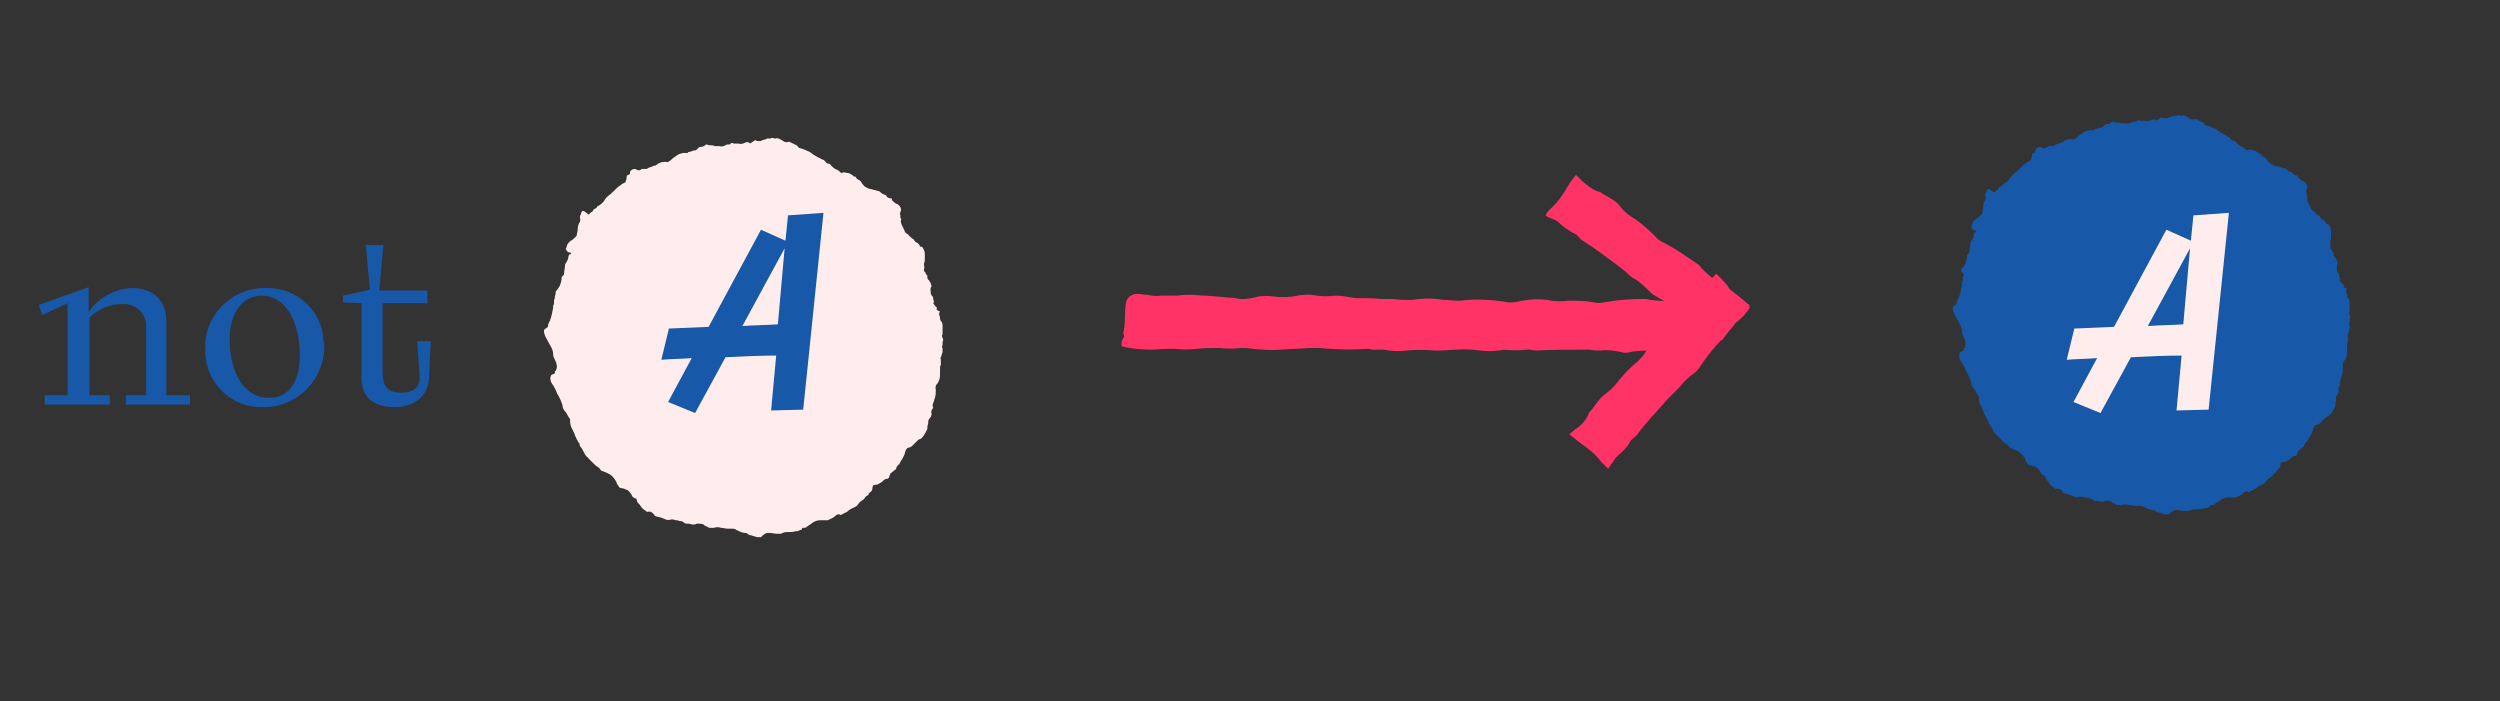 <?xml version="1.0" encoding="utf-8"?>
<!-- Generator: Adobe Illustrator 22.0.1, SVG Export Plug-In . SVG Version: 6.00 Build 0)  -->
<svg version="1.1" id="Livello_1" xmlns="http://www.w3.org/2000/svg" xmlns:xlink="http://www.w3.org/1999/xlink" x="0px" y="0px"
	 viewBox="0 0 296 83" style="enable-background:new 0 0 296 83;" xml:space="preserve">
<rect x="0" y="0" width="296" height="83" fill="#333333" stroke="none"/>
<style type="text/css">
	.st0{fill:#FF3366;}
	.st1{fill:#FFEDED;}
	.st2{fill:#1858A8;}
</style>
<title>manuale_ill_nuove</title>
<g id="Livello_1_1_">
	<path class="st0" d="M132.8,41c1.2,0.3,2.4,0.4,3.7,0.4c0.9-0.1,1.8-0.1,2.7-0.1c0.8,0.1,1.6,0.1,2.5,0c0.9-0.1,1.8-0.1,2.7-0.1
		c0.8,0.1,1.6,0.1,2.5,0c0.5,0,0.9,0,1.4,0.1c1.1,0.1,2.2,0.2,3.3,0.1c1.1-0.1,2.3-0.1,3.4-0.2c0.4,0,0.7,0,1.1,0
		c0.5,0,0.9,0.1,1.4,0.1c1.5,0.1,2.9,0.1,4.4,0c0.2,0,0.3,0,0.5,0.1c0.2,0,0.5,0,0.7,0c0.3,0,0.5,0,0.8,0c0.9,0.2,1.8,0.2,2.7,0.1
		c1.1-0.1,2.1-0.1,3.2,0c0.2,0,0.5,0,0.7,0c0.7,0,1.3-0.1,2-0.1c0.9-0.1,1.9,0,2.8,0.1c0.7,0.1,1.4,0.1,2.1,0c0.2,0,0.5-0.1,0.7-0.1
		c0.8,0.1,1.7,0.1,2.6,0c0.3-0.1,0.8,0.1,1.2,0.1c1.8-0.1,3.7-0.1,5.5-0.1c0.3,0,0.5,0,0.8,0c0.4,0.1,0.9,0.1,1.3,0.1
		c0.8-0.1,1.7,0,2.5,0.2c0.3,0.1,0.6,0.1,0.9,0c1-0.2,2.1-0.2,3.2-0.2c0.8,0.1,1.6,0.1,2.5,0c1.1-0.1,2.1-0.1,3.2-0.2
		c0.2,0,0.4,0,0.6,0c-0.1-0.9-0.1-1.9-0.1-2.8c0-0.2,0.1-0.5,0.1-0.7c0.1-0.7,0.2-1.3,0.2-2c-0.2,0-0.5,0-0.7,0
		c-1.2-0.1-2.4-0.1-3.6-0.1c-1,0-2-0.1-3-0.2c-0.2-0.1-0.5-0.1-0.7-0.1c-1.6,0-3.1,0.1-4.7,0.4c-0.4,0.1-0.8,0.1-1.2,0
		c-1-0.2-2-0.2-3-0.2c-0.8,0.1-1.7,0.1-2.5-0.1c-1-0.1-1.9-0.1-2.9,0.1c0,0-0.1,0-0.1,0c-0.7,0.2-1.5,0.3-2.2,0.1
		c-0.7-0.1-1.5-0.2-2.2-0.2c-1-0.1-2,0-2.9,0.1c-0.1,0-0.2,0-0.4,0c-0.5,0-1.1-0.1-1.6-0.1c-1.2-0.2-2.4-0.2-3.6,0
		c-0.4,0-0.8,0-1.2,0c-0.5,0-0.9-0.1-1.4-0.1c-0.4,0-0.8,0-1.2,0c-0.8-0.1-1.6-0.1-2.4-0.1c-0.4,0-0.8,0-1.2-0.1
		c-0.6-0.1-1.2-0.2-1.9-0.2c-0.7,0.1-1.4,0.1-2.1,0c-0.9-0.2-1.9-0.1-2.8,0.1c-0.8,0.1-1.6,0.1-2.3,0c-0.7-0.1-1.5-0.1-2.2,0.1
		c-0.8,0.2-1.6,0.3-2.3,0.1c-0.3-0.1-0.7,0-1.1-0.1l-1.2-0.1c-0.9-0.1-1.9-0.1-2.8-0.2c-0.6,0-1.2,0-1.8,0.1c-0.6,0-1.2,0-1.9,0
		c-0.6,0.1-1.2,0-1.7-0.1c-0.4,0-0.7-0.1-1-0.1c-0.7-0.1-1.4,0.4-1.5,1.1c0,0,0,0.1,0,0.1c-0.2,1.1,0,2.3-0.3,3.4
		c0,0.2,0.1,0.3,0.1,0.5C132.7,40.4,132.8,40.7,132.8,41z"/>
	<path class="st1" d="M65.8,34.5c0.2-0.2,0.4-0.5,0.5-0.7c0.1-0.3,0.2-0.6,0.2-0.9c0-0.1,0-0.1,0.1-0.2c0.1-0.1,0.2-0.2,0.2-0.4
		c0-0.3,0.1-0.6,0.1-0.9c0-0.1,0.1-0.3,0.2-0.4c0.1-0.2,0.2-0.4,0.2-0.6c0-0.1,0.1-0.3,0.2-0.3c0,0,0.1,0,0.1-0.1
		c0-0.1,0-0.1-0.1-0.1c-0.3,0-0.4-0.2-0.5-0.4c0,0,0-0.1,0-0.1c0.1-0.1,0.1-0.3,0.2-0.5c0.1-0.1,0.2-0.3,0.4-0.4
		c0.2-0.1,0.4-0.3,0.6-0.5c0,0,0.1-0.1,0.1-0.2c0-0.2,0.1-0.4,0.1-0.6c0,0,0-0.1,0-0.1c0-0.3,0.1-0.6,0.3-0.9c0-0.1,0-0.2,0-0.3
		c-0.1-0.2,0-0.4,0.1-0.6c0,0,0,0,0-0.1c0.2-0.3,0.2-0.3,0.5-0.1l0.4,0.3c0.1,0,0.1-0.1,0.1-0.1c0.1-0.1,0.2-0.2,0.3-0.2
		c0.1-0.1,0.1-0.2,0.2-0.3c0.1-0.1,0.3-0.1,0.4-0.3c0,0,0-0.1,0.1-0.1c0.4-0.2,0.7-0.5,0.9-0.9c0.1-0.1,0.2-0.2,0.3-0.3
		c0.3-0.2,0.6-0.5,0.9-0.8c0,0,0.1-0.1,0.1-0.1c0.1-0.1,0.1-0.1,0.2-0.2c0.1,0,0.1-0.1,0.2-0.1c0.2-0.2,0.4-0.3,0.6-0.4
		c0.1,0,0.1-0.1,0.1-0.2c0.1-0.2,0.1-0.3,0.1-0.5c0-0.1,0.1-0.2,0.2-0.2c0.1,0,0.2-0.1,0.2-0.2c0,0,0-0.1,0-0.1
		c0-0.2,0.3-0.4,0.5-0.4c0.1,0,0.2,0,0.3,0.1c0.2,0.1,0.4,0.1,0.6-0.1C76,20,76.2,20,76.3,20c0.1,0,0.2,0,0.3,0
		c0.1-0.1,0.3-0.2,0.4-0.2c0.2-0.1,0.3-0.1,0.5-0.2c0.1,0,0.2,0,0.2-0.1c0,0,0.1,0,0.1,0c0.1-0.2,0.4-0.2,0.5-0.3c0,0,0.1,0,0.1,0
		c0.2,0,0.4-0.1,0.6,0c0.1,0,0.1,0,0.2-0.1c0.2-0.1,0.3-0.2,0.5-0.4c0.2-0.1,0.4-0.3,0.6-0.4c0.2-0.1,0.5-0.2,0.8-0.2
		c0.2,0,0.3,0.1,0.4-0.1c0.3,0,0.5-0.2,0.8-0.2c0.1,0,0.1,0,0.2-0.1c0.1-0.1,0.1-0.1,0.2-0.2c0,0,0.1-0.1,0.2-0.1
		c0.3,0,0.5-0.1,0.7-0.3c0,0,0,0,0.1,0c0.1,0.1,0.3,0.1,0.5,0.1c0.1,0,0.3,0,0.4,0.1c0,0,0.2,0,0.2,0c0.1,0,0.3,0,0.4,0
		c0.2,0.1,0.5,0,0.7-0.1c0.1-0.1,0.3-0.1,0.4-0.1c0.1,0,0.2,0,0.2-0.1c0.1-0.1,0.2-0.1,0.4,0c0.2,0,0.3,0,0.5,0c0,0,0.1,0,0.1,0
		c0.2,0.1,0.5,0,0.7-0.1c0.2-0.1,0.3-0.1,0.5,0c0,0,0.1,0,0.1,0.1l0.6-0.4c0.1,0,0.2,0.1,0.3,0.1c0.1,0,0.2,0,0.3,0c0,0,0,0,0.1,0
		c0.2-0.2,0.5-0.1,0.7-0.3c0.1,0,0.1,0,0.2,0c0.1,0,0.1,0,0.2,0c0.2-0.1,0.4-0.1,0.5,0c0,0,0,0,0.1,0c0.2-0.1,0.4,0,0.6,0.1
		c0.1,0.1,0.2,0.1,0.2,0.1c0.2,0.2,0.5,0.3,0.7,0.2c0.1,0,0.2,0,0.2,0c0.2,0.1,0.4,0.2,0.6,0.3c0.2,0.1,0.3,0.1,0.4,0.3
		c0,0,0.1,0.1,0.1,0.1c0.4,0.1,0.9,0.3,1.3,0.5c0,0,0,0,0,0c0.1,0.1,0.3,0.2,0.4,0.3c0.2,0.1,0.3,0.2,0.5,0.3
		c0.2,0.1,0.4,0.2,0.6,0.3c0.1,0,0.2,0.1,0.3,0.2c0.1,0.2,0.3,0.3,0.5,0.3c0.1,0,0.1,0.1,0.2,0.2c0.2,0.2,0.4,0.4,0.7,0.5
		c0.1,0,0.1,0.1,0.2,0.1c0.1,0.1,0.2,0.2,0.3,0.3c0.3-0.2,0.6,0,0.9,0c0.2,0.1,0.4,0.2,0.5,0.3c0,0,0.1,0.1,0.1,0.1
		c0.2,0,0.2,0,0.3,0.2c0,0,0.1,0.1,0.1,0.1c0.2,0.1,0.4,0.2,0.5,0.4c0.1,0.2,0.3,0.4,0.4,0.5c0.2,0.1,0.5,0.3,0.8,0.3
		c0.2,0.1,0.5,0.1,0.7,0.2c0.2,0,0.3,0.1,0.5,0.3c0.1,0,0.1,0.1,0.2,0.1c0.1,0,0.2,0.1,0.3,0.1c0.1,0.3,0.4,0.4,0.7,0.4v0.2
		c0.2,0.2,0.4,0.4,0.7,0.5c0.3,0.2,0.5,0.6,0.3,0.9c0,0,0,0,0,0.1c0,0,0,0.1-0.1,0.1c0.1,0.1,0.1,0.1,0.1,0.2c0,0.1,0,0.2,0,0.2
		c0,0.1,0,0.1,0.1,0.2c0,0,0,0.1,0,0.1c-0.1,0.2,0,0.5,0.1,0.7c0.1,0.2,0.2,0.4,0.3,0.6c0,0.2,0.2,0.3,0.3,0.4
		c0.1,0,0.2,0.1,0.2,0.2c0.2,0.1,0.3,0.3,0.5,0.4c0.1,0,0.1,0.1,0.1,0.1c0.1,0.1,0.2,0.3,0.3,0.3c0.2,0.1,0.3,0.2,0.4,0.4
		c0,0,0,0.1,0.1,0.1c0.3,0,0.3,0.3,0.4,0.4c0.1,0.2,0.1,0.4,0.1,0.6c0,0.1,0,0.3,0,0.4c0,0.2,0,0.4-0.1,0.6c0,0.1,0,0.1,0,0.2
		c0.1,0.2,0,0.4,0,0.6c0,0,0,0.1,0,0.1c0.1,0.1,0.2,0.1,0.2,0.3c0,0,0,0,0,0c0.1,0.1,0.1,0.2,0.2,0.2c0,0.1,0,0.2,0,0.3
		c0,0.1,0.1,0.2,0.1,0.2c0.1,0.1,0.2,0.2,0.2,0.3c0,0,0.1,0.1,0.1,0.1c0,0.2,0.1,0.3,0.1,0.4c-0.2,0.2-0.1,0.5-0.1,0.8
		c0,0,0,0.1,0,0.1c0.1,0.1,0.1,0.1,0.1,0.2c0,0,0,0,0,0c0.2,0.1,0.2,0.3,0.2,0.5c0,0.1,0.1,0.1,0.1,0.2l-0.1,0.2
		c0.1,0.2,0.2,0.3,0.3,0.4c0.2,0.1,0.1,0.2,0.1,0.4l0.4,0.2c0,0,0,0.1-0.1,0.1c0,0.1,0,0.1,0,0.2c0,0.2,0.1,0.3,0.1,0.4
		s0,0.3,0.1,0.4c0.2,0.2,0.2,0.4,0.2,0.6c0,0.3,0,0.6,0,0.9c0,0,0,0.1,0,0.1c-0.1,0.1-0.1,0.2,0,0.4c0.1,0.2,0.1,0.3,0,0.5
		c0,0,0,0.1,0,0.1c0,0.1,0,0.2,0,0.3c-0.1,0.1-0.1,0.2,0,0.3c0,0.1,0,0.2,0,0.3c0,0.1,0,0.2,0,0.2c-0.1,0.2-0.1,0.4-0.2,0.6
		c-0.1,0.1,0,0.2,0,0.3c0,0.1,0,0.3,0,0.4c0,0.1,0,0.1,0,0.2c-0.1,0.1-0.1,0.3-0.1,0.5c0,0.2,0,0.3,0,0.5c0,0.3,0,0.7-0.2,1
		c0,0.1-0.1,0.2-0.2,0.3c-0.1,0.2-0.2,0.4-0.1,0.6c0,0.3,0,0.7-0.1,1c-0.1,0.2-0.1,0.4-0.2,0.6c-0.1,0.2-0.1,0.4,0,0.6
		c-0.2,0.2-0.3,0.4-0.2,0.7c0,0.2-0.1,0.4-0.2,0.5c-0.1,0.1-0.2,0.3-0.2,0.4c0,0.1,0,0.2,0,0.3c-0.1,0.2-0.1,0.3-0.1,0.5
		c0,0,0,0.1,0,0.1c-0.2,0.4-0.4,0.8-0.7,1.1c-0.1,0-0.1,0.1-0.2,0.1c-0.1,0-0.2,0.1-0.3,0.2c-0.2,0.2-0.4,0.4-0.6,0.6
		c-0.1,0.1-0.3,0.2-0.4,0.2c-0.2,0-0.3,0.2-0.4,0.4c0,0.1-0.1,0.3-0.1,0.4c-0.1,0.2-0.2,0.4-0.3,0.6c-0.1,0.1-0.2,0.3-0.3,0.5
		c0,0,0,0.1-0.1,0.1c-0.1,0.1-0.3,0.3-0.3,0.5c0,0.1-0.1,0.1-0.1,0.1c-0.2,0.2-0.4,0.3-0.6,0.5c0,0.1-0.1,0.2-0.1,0.3
		c0,0.1-0.1,0.3-0.3,0.3c-0.2,0-0.3,0.1-0.4,0.2c0,0-0.1,0-0.1,0.1c-0.1,0.1-0.2,0.1-0.3,0.2c-0.2,0.1-0.3,0.2-0.5,0.2
		c-0.3,0-0.4,0.1-0.4,0.4c0,0.2-0.1,0.4-0.3,0.5c-0.2,0.1-0.1,0.2-0.2,0.3s-0.2,0.1-0.3,0.2c-0.1,0.2-0.3,0.4-0.5,0.5
		c-0.2,0.1-0.3,0.3-0.4,0.4c-0.1,0.2-0.3,0.3-0.5,0.4c-0.3,0.1-0.6,0.3-0.8,0.5c-0.2,0.1-0.4,0.2-0.6,0.3c-0.1,0.1-0.2,0.1-0.3,0
		c-0.1,0-0.3,0-0.4,0.1c-0.2,0.2-0.5,0.4-0.8,0.5c-0.1,0.1-0.2,0.1-0.3,0.1c-0.3,0-0.5,0-0.8,0c-0.3,0-0.6,0.1-0.9,0.3
		c-0.2,0.2-0.5,0.3-0.7,0.5c-0.1,0.1-0.2,0.1-0.4,0.1s-0.1,0.2-0.2,0.2c-0.2,0.1-0.3,0.1-0.5,0.2c-0.1,0-0.1,0-0.2,0
		c-0.3,0.1-0.6,0.1-0.9,0.1c-0.2,0-0.4,0-0.6,0.1c-0.1,0-0.2,0.1-0.2,0.1c-0.1,0-0.3,0-0.4,0c0,0-0.1,0-0.1,0
		c-0.3,0-0.6-0.1-0.9-0.1c-0.2,0-0.4,0-0.5,0.1c-0.2,0.1-0.3,0.2-0.5,0.4c-0.1,0-0.1,0-0.2,0c-0.1,0-0.2,0-0.3,0
		c-0.2-0.1-0.4-0.1-0.6-0.2c-0.2,0-0.4-0.1-0.5-0.2c-0.1-0.1-0.2-0.1-0.3-0.1c-0.2,0-0.5-0.1-0.7-0.2c-0.1-0.1-0.3-0.1-0.4-0.2
		c-0.1-0.1-0.2-0.1-0.4-0.1c-0.1,0-0.2,0-0.3,0c-0.1,0-0.2,0-0.2,0c-0.3,0-0.6-0.1-0.8-0.1c-0.3-0.1-0.6-0.1-0.9,0
		c-0.1,0-0.2,0-0.3,0c0,0-0.1,0-0.1,0c-0.1,0-0.2,0-0.3-0.1c-0.1,0-0.1-0.1-0.2-0.1c-0.1,0-0.2-0.1-0.3-0.2C83.1,62,82.8,62,82.6,62
		c-0.1,0-0.2,0-0.3,0.1c-0.1,0-0.3,0-0.4,0c-0.2-0.1-0.4-0.1-0.5-0.1c-0.1,0-0.3,0-0.4-0.1c-0.1-0.1-0.2-0.2-0.4-0.2
		c-0.2,0-0.3-0.1-0.5-0.1c-0.2,0-0.3-0.1-0.5-0.1c0,0-0.1,0-0.1,0c-0.3,0.1-0.6,0.1-0.9-0.1c-0.1,0-0.2-0.1-0.3-0.1
		c-0.2-0.1-0.5-0.1-0.7-0.2c-0.1,0-0.1,0-0.1-0.1c0,0,0-0.1-0.1-0.1c-0.1-0.2-0.4-0.4-0.7-0.3c0,0-0.1,0-0.1,0
		c-0.2-0.2-0.5-0.3-0.7-0.6c-0.1-0.2-0.2-0.3-0.3-0.4c-0.1-0.1-0.2-0.2-0.2-0.4c0-0.1-0.1-0.2-0.2-0.2c-0.2-0.1-0.4-0.2-0.4-0.4
		c-0.1-0.1-0.2-0.3-0.3-0.4c-0.1-0.1-0.2-0.2-0.3-0.2c-0.2-0.1-0.4-0.2-0.6-0.2c-0.2,0-0.3-0.1-0.4-0.3c-0.1-0.1-0.2-0.3-0.2-0.4
		c-0.1-0.2-0.3-0.5-0.5-0.7c-0.2-0.2-0.4-0.3-0.6-0.4c-0.2-0.1-0.3-0.1-0.5-0.2c-0.2,0-0.3-0.2-0.4-0.3c0-0.1-0.1-0.1-0.2-0.2
		c-0.2-0.1-0.4-0.3-0.6-0.5c-0.2-0.2-0.4-0.4-0.5-0.5c-0.1-0.1-0.1-0.2-0.2-0.2c-0.2-0.2-0.3-0.4-0.4-0.6c0-0.1-0.1-0.1-0.1-0.2
		c0-0.1-0.1-0.1-0.1-0.2c-0.2-0.2-0.3-0.4-0.3-0.6c0,0,0-0.1-0.1-0.1c-0.2-0.4-0.4-0.7-0.5-1.1c-0.1-0.2-0.2-0.4-0.3-0.6
		c-0.1-0.2-0.2-0.5-0.2-0.8c0-0.1,0-0.1,0-0.2c0-0.1,0-0.1-0.1-0.2c-0.2-0.3-0.3-0.6-0.5-0.8c-0.2-0.2-0.3-0.5-0.3-0.7
		c-0.1-0.4-0.3-0.8-0.5-1.2c-0.1-0.1-0.2-0.3-0.2-0.4c-0.1-0.1-0.1-0.3-0.2-0.4c-0.1-0.2-0.2-0.4-0.3-0.5c-0.2-0.3-0.3-0.6-0.2-0.9
		c0-0.2,0.2-0.3,0.3-0.3c0.1,0,0.2-0.1,0.2-0.2c0-0.1,0-0.2,0.1-0.2c0.1-0.2,0.2-0.5,0.1-0.7c0-0.2-0.1-0.4-0.2-0.6
		c-0.1-0.2-0.2-0.4-0.2-0.6c0-0.3-0.1-0.7-0.3-1c-0.2-0.4-0.4-0.7-0.6-1.1c-0.1-0.2-0.2-0.5-0.2-0.7c0-0.1,0.1-0.3,0.2-0.3
		c0.2-0.1,0.3-0.2,0.3-0.4c0-0.2,0.1-0.3,0.2-0.5c0.2-0.5,0.3-1.1,0.4-1.6c-0.1-0.2,0.1-0.3,0.1-0.5c0-0.1,0-0.1,0-0.2
		c0-0.1,0-0.1,0-0.2c0.1-0.1,0.1-0.3,0.1-0.4C65.8,34.8,65.8,34.7,65.8,34.5z"/>
	<path class="st2" d="M232.2,31.9c0.2-0.2,0.4-0.5,0.5-0.7c0.1-0.3,0.2-0.6,0.2-0.9c0-0.1,0-0.1,0.1-0.2c0.1-0.1,0.2-0.2,0.2-0.4
		c0-0.3,0.1-0.6,0.1-0.9c0-0.1,0.1-0.3,0.2-0.4c0.1-0.2,0.2-0.4,0.2-0.6c0-0.1,0.1-0.3,0.2-0.3c0,0,0.1,0,0.1-0.1
		c0-0.1,0-0.1-0.1-0.1c-0.3,0-0.4-0.2-0.5-0.4c0,0,0-0.1,0-0.1c0.1-0.1,0.1-0.3,0.2-0.5c0.1-0.1,0.2-0.3,0.4-0.4
		c0.2-0.1,0.4-0.3,0.6-0.5c0,0,0.1-0.1,0.1-0.2c0-0.2,0.1-0.4,0.1-0.6c0,0,0-0.1,0-0.1c0-0.3,0.1-0.6,0.3-0.9c0-0.1,0-0.2,0-0.3
		c-0.1-0.2,0-0.4,0.1-0.6c0,0,0,0,0-0.1c0.2-0.3,0.2-0.3,0.5-0.1l0.4,0.3c0.1,0,0.1-0.1,0.1-0.1c0.1-0.1,0.2-0.2,0.3-0.2
		c0.1-0.1,0.1-0.2,0.2-0.3c0.1-0.1,0.3-0.1,0.4-0.3c0,0,0-0.1,0.1-0.1c0.4-0.2,0.7-0.5,0.9-0.9c0.1-0.1,0.2-0.2,0.3-0.3
		c0.3-0.2,0.6-0.5,0.9-0.8c0,0,0.1-0.1,0.1-0.1c0.1-0.1,0.1-0.1,0.2-0.2c0.1,0,0.1-0.1,0.2-0.1c0.2-0.2,0.4-0.3,0.6-0.4
		c0.1,0,0.1-0.1,0.1-0.2c0.1-0.2,0.1-0.3,0.1-0.5c0-0.1,0.1-0.2,0.2-0.2c0.1,0,0.2-0.1,0.2-0.2c0,0,0-0.1,0-0.1
		c0-0.2,0.3-0.4,0.5-0.4c0.1,0,0.2,0,0.3,0.1c0.2,0.1,0.4,0.1,0.6-0.1c0.1-0.1,0.3-0.2,0.4-0.1c0.1,0,0.2,0,0.3,0
		c0.1-0.1,0.3-0.2,0.4-0.2c0.2-0.1,0.3-0.1,0.5-0.2c0.1,0,0.2,0,0.2-0.1c0,0,0.1,0,0.1,0c0.1-0.2,0.4-0.2,0.5-0.3c0,0,0.1,0,0.1,0
		c0.2,0,0.4-0.1,0.6,0c0.1,0,0.1,0,0.2-0.1c0.2-0.1,0.3-0.2,0.5-0.4c0.2-0.1,0.4-0.3,0.6-0.4c0.2-0.1,0.5-0.2,0.8-0.2
		c0.1,0,0.3,0.1,0.4-0.1c0.3,0,0.5-0.2,0.8-0.2c0.1,0,0.1,0,0.2-0.1c0.1-0.1,0.1-0.1,0.2-0.2c0,0,0.1-0.1,0.2-0.1
		c0.3,0,0.5-0.1,0.7-0.3c0,0,0,0,0.1,0c0.1,0.1,0.3,0.1,0.5,0.1c0.1,0,0.3,0,0.4,0.1c0,0,0.2,0,0.2,0c0.1,0,0.3,0,0.4,0
		c0.2,0.1,0.5,0,0.7-0.1c0.1-0.1,0.3-0.1,0.4-0.1c0.1,0,0.2,0,0.2-0.1c0.1-0.1,0.2-0.1,0.4,0c0.2,0,0.3,0,0.5,0c0,0,0.1,0,0.1,0
		c0.2,0.1,0.5,0,0.7-0.1c0.2-0.1,0.3-0.1,0.5,0c0,0,0.1,0,0.1,0.1l0.6-0.4c0.1,0,0.2,0.1,0.3,0.1c0.1,0,0.2,0,0.3,0c0,0,0,0,0.1,0
		c0.2-0.2,0.5-0.1,0.7-0.3c0.1,0,0.1,0,0.2,0c0.1,0,0.1,0,0.2,0c0.2-0.1,0.4-0.1,0.5,0c0,0,0,0,0.1,0c0.2-0.1,0.4,0,0.6,0.1
		c0.1,0.1,0.2,0.1,0.2,0.1c0.2,0.2,0.5,0.3,0.7,0.2c0.1,0,0.2,0,0.2,0c0.2,0.1,0.4,0.2,0.6,0.3c0.2,0.1,0.3,0.1,0.4,0.3
		c0,0,0.1,0.1,0.1,0.1c0.4,0.1,0.9,0.3,1.3,0.5c0,0,0,0,0,0c0.1,0.1,0.3,0.2,0.4,0.3c0.2,0.1,0.3,0.2,0.5,0.3
		c0.2,0.1,0.4,0.2,0.5,0.3c0.1,0,0.2,0.1,0.3,0.2c0.1,0.2,0.3,0.3,0.5,0.3c0.1,0,0.1,0.1,0.2,0.2c0.2,0.2,0.4,0.4,0.7,0.5
		c0.1,0,0.1,0.1,0.2,0.1c0.1,0.1,0.2,0.2,0.3,0.3c0.3-0.2,0.6,0,0.9,0c0.2,0.1,0.4,0.2,0.5,0.3c0,0,0.1,0.1,0.1,0.1
		c0.2,0,0.2,0,0.3,0.2c0,0,0.1,0.1,0.1,0.1c0.2,0.1,0.4,0.2,0.5,0.4c0.1,0.2,0.3,0.4,0.5,0.5c0.2,0.1,0.5,0.3,0.8,0.3
		c0.2,0.1,0.5,0.1,0.7,0.2c0.2,0,0.3,0.1,0.5,0.3c0.1,0,0.1,0.1,0.2,0.1c0.1,0,0.2,0.1,0.3,0.1c0.1,0.3,0.4,0.4,0.7,0.4v0.2
		c0.2,0.2,0.4,0.4,0.7,0.5c0.3,0.2,0.5,0.6,0.3,0.9c0,0,0,0,0,0.1c0,0,0,0.1-0.1,0.1c0.1,0.1,0.1,0.1,0.1,0.2c0,0.1,0,0.2,0,0.2
		c0,0.1,0,0.1,0.1,0.2c0,0,0,0.1,0,0.1c-0.1,0.2,0,0.5,0.1,0.7c0.1,0.2,0.2,0.4,0.3,0.6c0,0.2,0.2,0.3,0.3,0.4
		c0.1,0,0.2,0.1,0.2,0.2c0.2,0.1,0.3,0.3,0.5,0.4c0.1,0,0.1,0.1,0.1,0.1c0.1,0.1,0.2,0.3,0.3,0.3c0.2,0.1,0.3,0.2,0.4,0.4
		c0,0,0,0.1,0.1,0.1c0.3,0,0.3,0.3,0.4,0.4c0.1,0.2,0.1,0.4,0.1,0.6c0,0.1,0,0.3,0,0.4c0,0.2,0,0.4-0.1,0.6c0,0.1,0,0.1,0,0.2
		c0.1,0.2,0,0.4,0,0.6c0,0,0,0.1,0,0.1c0.1,0.1,0.2,0.1,0.2,0.3c0,0,0,0,0,0c0.1,0.1,0.1,0.2,0.2,0.2c0,0.1,0,0.2,0,0.3
		c0,0.1,0.1,0.2,0.1,0.2c0.1,0.1,0.2,0.2,0.2,0.3c0,0,0.1,0.1,0.1,0.1c0,0.2,0.1,0.3,0.1,0.4c-0.2,0.2-0.1,0.5-0.1,0.8
		c0,0,0,0.1,0,0.1c0.1,0.1,0.1,0.1,0.1,0.2c0,0,0,0,0,0c0.2,0.1,0.1,0.3,0.2,0.5c0,0.1,0.1,0.1,0.1,0.2l-0.1,0.2
		c0.1,0.2,0.2,0.3,0.4,0.4c0.1,0.1,0.1,0.2,0.1,0.4l0.4,0.2c0,0,0,0.1-0.1,0.1c0,0.1,0,0.1,0,0.2c0,0.2,0.1,0.3,0.1,0.4
		s0,0.3,0.1,0.4c0.2,0.2,0.2,0.4,0.2,0.6c0,0.3,0,0.6,0,0.9c0,0,0,0.1,0,0.1c-0.1,0.1-0.1,0.2,0,0.4c0.1,0.2,0.1,0.3,0,0.5
		c0,0,0,0.1,0,0.1c0,0.1,0,0.2,0,0.3c-0.1,0.1-0.1,0.2,0,0.3c0,0.1,0,0.2,0,0.3c0,0.1,0,0.2,0,0.2c-0.1,0.2-0.1,0.4-0.2,0.6
		c-0.1,0.1,0,0.2,0,0.3c0,0.1,0,0.3,0,0.4c0,0.1,0,0.1,0,0.2c-0.1,0.1-0.1,0.3-0.1,0.5c0,0.2,0,0.3,0,0.5c0,0.3,0,0.7-0.2,1
		c0,0.1-0.1,0.2-0.2,0.3c-0.1,0.2-0.2,0.4-0.1,0.6c0,0.3,0,0.7-0.1,1c-0.1,0.2-0.1,0.4-0.2,0.6c-0.1,0.2-0.1,0.4,0,0.6
		c-0.2,0.2-0.3,0.4-0.2,0.7c0,0.2-0.1,0.4-0.2,0.5c-0.1,0.1-0.2,0.3-0.1,0.4c0,0.1,0,0.2,0,0.3c-0.1,0.2-0.1,0.3-0.1,0.5
		c0,0,0,0.1,0,0.1c-0.2,0.4-0.4,0.8-0.7,1.1c-0.1,0-0.1,0.1-0.2,0.1c-0.1,0-0.2,0.1-0.3,0.2c-0.2,0.2-0.4,0.4-0.6,0.6
		c-0.1,0.1-0.3,0.2-0.4,0.2c-0.2,0-0.3,0.2-0.4,0.4c0,0.1-0.1,0.3-0.1,0.4c-0.1,0.2-0.2,0.4-0.3,0.6c-0.1,0.1-0.2,0.3-0.3,0.5
		c0,0,0,0.1-0.1,0.1c-0.1,0.1-0.3,0.3-0.3,0.5c0,0.1-0.1,0.1-0.1,0.1c-0.2,0.2-0.4,0.3-0.6,0.5c0,0.1-0.1,0.2-0.1,0.3
		c0,0.1-0.1,0.3-0.3,0.3c-0.2,0-0.3,0.1-0.4,0.2c0,0-0.1,0-0.1,0.1c-0.1,0.1-0.2,0.1-0.3,0.2c-0.2,0.1-0.3,0.2-0.5,0.2
		c-0.3,0-0.4,0.1-0.4,0.4c0,0.2-0.1,0.4-0.3,0.5c-0.2,0.1-0.1,0.2-0.2,0.3s-0.2,0.1-0.3,0.2c-0.1,0.2-0.3,0.4-0.5,0.5
		c-0.2,0.1-0.3,0.3-0.4,0.4c-0.1,0.2-0.3,0.3-0.5,0.4c-0.3,0.1-0.6,0.3-0.8,0.5c-0.2,0.1-0.4,0.2-0.6,0.3c-0.1,0.1-0.2,0.1-0.3,0
		c-0.1,0-0.3,0-0.4,0.1c-0.2,0.2-0.5,0.4-0.8,0.5c-0.1,0.1-0.2,0.1-0.3,0.1c-0.3,0-0.5,0-0.8,0c-0.3,0-0.6,0.1-0.9,0.3
		c-0.2,0.2-0.5,0.3-0.7,0.5c-0.1,0.1-0.2,0.1-0.4,0.1s-0.1,0.2-0.2,0.2c-0.2,0.1-0.3,0.1-0.5,0.2c-0.1,0-0.1,0-0.2,0
		c-0.3,0.1-0.6,0.1-0.9,0.1c-0.2,0-0.4,0-0.6,0.1c-0.1,0-0.2,0.1-0.2,0.1c-0.1,0-0.3,0-0.4,0c0,0-0.1,0-0.1,0
		c-0.3,0-0.6-0.1-0.9-0.1c-0.2,0-0.4,0-0.5,0.1c-0.2,0.1-0.3,0.2-0.5,0.4c-0.1,0-0.1,0-0.2,0c-0.1,0-0.2,0-0.3,0
		c-0.2-0.1-0.4-0.1-0.6-0.2c-0.2,0-0.4-0.1-0.5-0.2c-0.1-0.1-0.2-0.1-0.3-0.1c-0.2,0-0.5-0.1-0.7-0.2c-0.1-0.1-0.3-0.1-0.4-0.2
		c-0.1-0.1-0.2-0.1-0.4-0.1c-0.1,0-0.2,0-0.3,0c-0.1,0-0.2,0-0.2,0c-0.3,0-0.6-0.1-0.8-0.1c-0.3-0.1-0.6-0.1-0.9,0
		c-0.1,0-0.2,0-0.3,0c0,0-0.1,0-0.1,0c-0.1,0-0.2,0-0.3-0.1c-0.1,0-0.1-0.1-0.2-0.1c-0.1,0-0.2-0.1-0.3-0.2
		c-0.2-0.1-0.4-0.2-0.6-0.1c-0.1,0-0.2,0-0.3,0.1c-0.1,0-0.3,0-0.4,0c-0.2-0.1-0.4-0.1-0.5-0.1c-0.1,0-0.3,0-0.4-0.1
		c-0.1-0.1-0.2-0.2-0.4-0.2c-0.2,0-0.3-0.1-0.5-0.1c-0.2,0-0.3-0.1-0.5-0.1c0,0-0.1,0-0.1,0c-0.3,0.1-0.6,0.1-0.9-0.1
		c-0.1,0-0.2-0.1-0.3-0.1c-0.2-0.1-0.5-0.1-0.7-0.2c-0.1,0-0.1,0-0.1-0.1c0,0,0-0.1-0.1-0.1c-0.1-0.2-0.4-0.4-0.7-0.3
		c0,0-0.1,0-0.1,0c-0.2-0.2-0.5-0.3-0.7-0.6c-0.1-0.2-0.2-0.3-0.3-0.4c-0.1-0.1-0.2-0.2-0.2-0.4c0-0.1-0.1-0.2-0.2-0.2
		c-0.2-0.1-0.4-0.2-0.4-0.4c-0.1-0.1-0.2-0.3-0.3-0.4c-0.1-0.1-0.2-0.2-0.3-0.2c-0.2-0.1-0.4-0.2-0.6-0.2c-0.2,0-0.3-0.1-0.4-0.3
		c-0.1-0.1-0.2-0.3-0.2-0.4c-0.1-0.2-0.3-0.5-0.5-0.7c-0.2-0.2-0.4-0.3-0.6-0.4c-0.2-0.1-0.3-0.1-0.5-0.2c-0.2,0-0.3-0.2-0.4-0.3
		c0-0.1-0.1-0.1-0.2-0.2c-0.2-0.1-0.4-0.3-0.6-0.5c-0.2-0.2-0.4-0.4-0.5-0.5c-0.1-0.1-0.1-0.2-0.2-0.2c-0.2-0.2-0.3-0.4-0.4-0.6
		c0-0.1-0.1-0.1-0.1-0.2c0-0.1-0.1-0.1-0.1-0.2c-0.2-0.2-0.3-0.4-0.3-0.6c0,0,0-0.1-0.1-0.1c-0.2-0.4-0.4-0.7-0.5-1.1
		c-0.1-0.2-0.2-0.4-0.3-0.6c-0.1-0.2-0.2-0.5-0.2-0.8c0-0.1,0-0.1,0-0.2c0-0.1,0-0.1-0.1-0.2c-0.2-0.3-0.3-0.6-0.5-0.8
		c-0.2-0.2-0.3-0.5-0.3-0.7c-0.1-0.4-0.3-0.8-0.5-1.2c-0.1-0.1-0.2-0.3-0.2-0.4c-0.1-0.1-0.1-0.3-0.2-0.4c-0.1-0.2-0.2-0.4-0.3-0.5
		c-0.2-0.3-0.3-0.6-0.2-0.9c0-0.2,0.2-0.3,0.3-0.3c0.1,0,0.2-0.1,0.2-0.2c0-0.1,0-0.2,0.1-0.2c0.1-0.2,0.2-0.5,0.1-0.7
		c0-0.2-0.1-0.4-0.2-0.6c-0.1-0.2-0.2-0.4-0.2-0.6c0-0.3-0.1-0.7-0.3-1c-0.2-0.4-0.4-0.7-0.6-1.1c-0.1-0.2-0.2-0.5-0.2-0.7
		c0-0.1,0.1-0.3,0.2-0.3c0.2-0.1,0.3-0.2,0.3-0.4c0-0.2,0.1-0.3,0.2-0.5c0.2-0.5,0.3-1.1,0.4-1.6c-0.1-0.2,0.1-0.3,0.1-0.5
		c0-0.1,0-0.1,0-0.2c0-0.1,0-0.1,0-0.2c0.1-0.1,0.1-0.3,0.1-0.4C232.2,32.2,232.2,32.1,232.2,31.9z"/>
	<path class="st0" d="M205.9,37.9c0.5-0.4,0.9-0.9,1.3-1.5c-0.2-0.1-0.4-0.3-0.6-0.5c-0.9-0.8-1.9-1.5-2.9-2.2
		c-0.8-0.6-1.6-1.3-2.3-2c-0.1-0.2-0.3-0.4-0.5-0.5c-1.3-0.9-2.6-1.8-4-2.5c-0.4-0.2-0.7-0.4-0.9-0.7c-0.7-0.7-1.5-1.4-2.3-2
		c-0.7-0.4-1.4-0.9-1.9-1.6c-0.6-0.8-1.6-1.1-2.4-1.7c0,0-0.1,0-0.1,0c-0.7-0.2-1.3-0.7-1.9-1.2c-0.3-0.3-0.5-0.5-0.8-0.8
		c-0.5,0.6-0.9,1.2-1.3,1.9c-0.5,0.8-1,1.5-1.7,2.1c-0.2,0.2-0.4,0.4-0.5,0.6c0,0.1-0.1,0.1-0.1,0.2c0.2,0.2,0.5,0.3,0.8,0.4
		c0.2,0.1,0.4,0.2,0.6,0.3c0.6,0.6,1.3,1.1,2.1,1.5c0.3,0.1,0.5,0.6,0.9,0.8c1.6,1,3,2.1,4.5,3.2c0.2,0.2,0.4,0.3,0.6,0.5
		c0.3,0.3,0.6,0.6,1,0.8c0.7,0.4,1.3,1,1.9,1.6c0.2,0.2,0.5,0.4,0.7,0.5c0.9,0.5,1.8,1.1,2.7,1.7c0.6,0.5,1.3,1,2,1.5
		c0.9,0.6,1.8,1.2,2.7,1.7c0.2,0.1,0.3,0.2,0.4,0.3c0.5-0.8,1.1-1.5,1.6-2.3C205.6,38.2,205.7,38.1,205.9,37.9z"/>
	<path class="st0" d="M204.6,33.9c-0.4-0.5-0.9-1-1.4-1.5c-0.2,0.2-0.3,0.4-0.5,0.5c-1,0.8-1.6,1.8-2.4,2.7
		c-0.7,0.8-1.4,1.5-2.2,2.1c-0.2,0.1-0.4,0.3-0.6,0.4c-1,1.2-2,2.4-2.8,3.8c-0.2,0.3-0.5,0.6-0.8,0.9c-0.8,0.6-1.5,1.4-2.2,2.2
		c-0.5,0.7-1.1,1.3-1.7,1.7c-0.8,0.6-1.2,1.5-1.9,2.2c0,0,0,0.1,0,0.1c-0.3,0.7-0.8,1.3-1.4,1.7c-0.3,0.2-0.6,0.5-0.9,0.7
		c0.6,0.5,1.2,1,1.8,1.4c0.7,0.5,1.4,1.1,2,1.9c0.2,0.2,0.4,0.4,0.6,0.6c0.1,0.1,0.1,0.1,0.2,0.2c0.2-0.2,0.3-0.5,0.5-0.7
		c0.1-0.2,0.3-0.4,0.4-0.6c0.6-0.6,1.3-1.1,1.7-1.9c0.1-0.3,0.6-0.5,0.8-0.8c1.1-1.5,2.4-2.8,3.6-4.2c0.2-0.2,0.4-0.4,0.6-0.6
		c0.3-0.3,0.6-0.6,0.9-0.9c0.5-0.7,1.1-1.2,1.8-1.7c0.2-0.2,0.4-0.4,0.6-0.7c0.6-0.9,1.2-1.7,1.9-2.5c0.6-0.6,1.1-1.2,1.6-1.8
		c0.7-0.8,1.3-1.7,2-2.5c0.1-0.1,0.2-0.3,0.4-0.4c-0.7-0.6-1.4-1.2-2.2-1.8C204.9,34.3,204.7,34.2,204.6,33.9z"/>
</g>
<g id="solo_testo">
	<path class="st2" d="M97.5,25.2l-2.4,23.3l-3.8,0.1l0.6-6.5c-2,0-4,0.1-6,0.2l-3.6,6.6l-3.2-1.3l2.8-5.2c-1.2,0.1-2.5,0.1-3.6,0.2
		l0.9-3.7l4.7-0.2l6.2-11.5l2.9,1.3l0.3-3L97.5,25.2z M92.1,38.4l0.8-9l-5,9.2C89.3,38.5,90.7,38.5,92.1,38.4z"/>
	<path class="st1" d="M263.9,25.2l-2.4,23.3l-3.8,0.1l0.6-6.5c-2,0-4,0.1-6,0.2l-3.6,6.6l-3.2-1.3l2.8-5.2c-1.2,0.1-2.5,0.1-3.6,0.2
		l0.9-3.7l4.7-0.2l6.2-11.5l2.9,1.3l0.3-3L263.9,25.2z M258.5,38.4l0.8-9l-5,9.2C255.7,38.5,257.1,38.5,258.5,38.4z"/>
	<path class="st2" d="M22.5,46.8v1.1h-7.6v-1.1h2.4v-8.2c0-1.5-1.2-2.6-2.6-2.6c-0.1,0-0.2,0-0.3,0c-1.4,0-2.8,0.6-3.8,1.6v9.2h2.4
		v1.1H5.3v-1.1H8V35.9l-3,1.4l-0.4-1.2l5.9-2.1v2.9c1.2-1.7,3.1-2.7,5.1-2.8c2.6,0,4.1,1.5,4.1,4v8.7H22.5z"/>
	<path class="st2" d="M38.4,40.8c0.1,3.9-2.9,7.2-6.8,7.4c-0.2,0-0.3,0-0.5,0c-3.7,0.1-6.7-2.8-6.8-6.5c0-0.1,0-0.2,0-0.3
		c-0.2-3.9,2.9-7.1,6.7-7.3c0.2,0,0.3,0,0.5,0c3.6-0.1,6.7,2.7,6.8,6.3C38.4,40.5,38.4,40.7,38.4,40.8z M35.5,42.1
		c0-4.2-1.8-7.1-4.5-7.1c-2.2,0-3.8,1.9-3.8,5.2c0,4.2,1.9,6.9,4.6,6.9C34,47.2,35.5,45.4,35.5,42.1z"/>
	<path class="st2" d="M42.8,44.7v-8.8l-2.2-0.1V35l3.2-0.7L43.3,29h2.1l-0.5,5.4h5.7v1.5h-5.3v8.2c0,2,1,2.4,2.2,2.4
		c1.5,0,2.2-0.7,2.2-1.8l-0.3-4.3H51l-0.2,4.3c-0.1,2.4-2,3.5-4,3.5C44.6,48.2,42.8,47.4,42.8,44.7z"/>
</g>
</svg>
